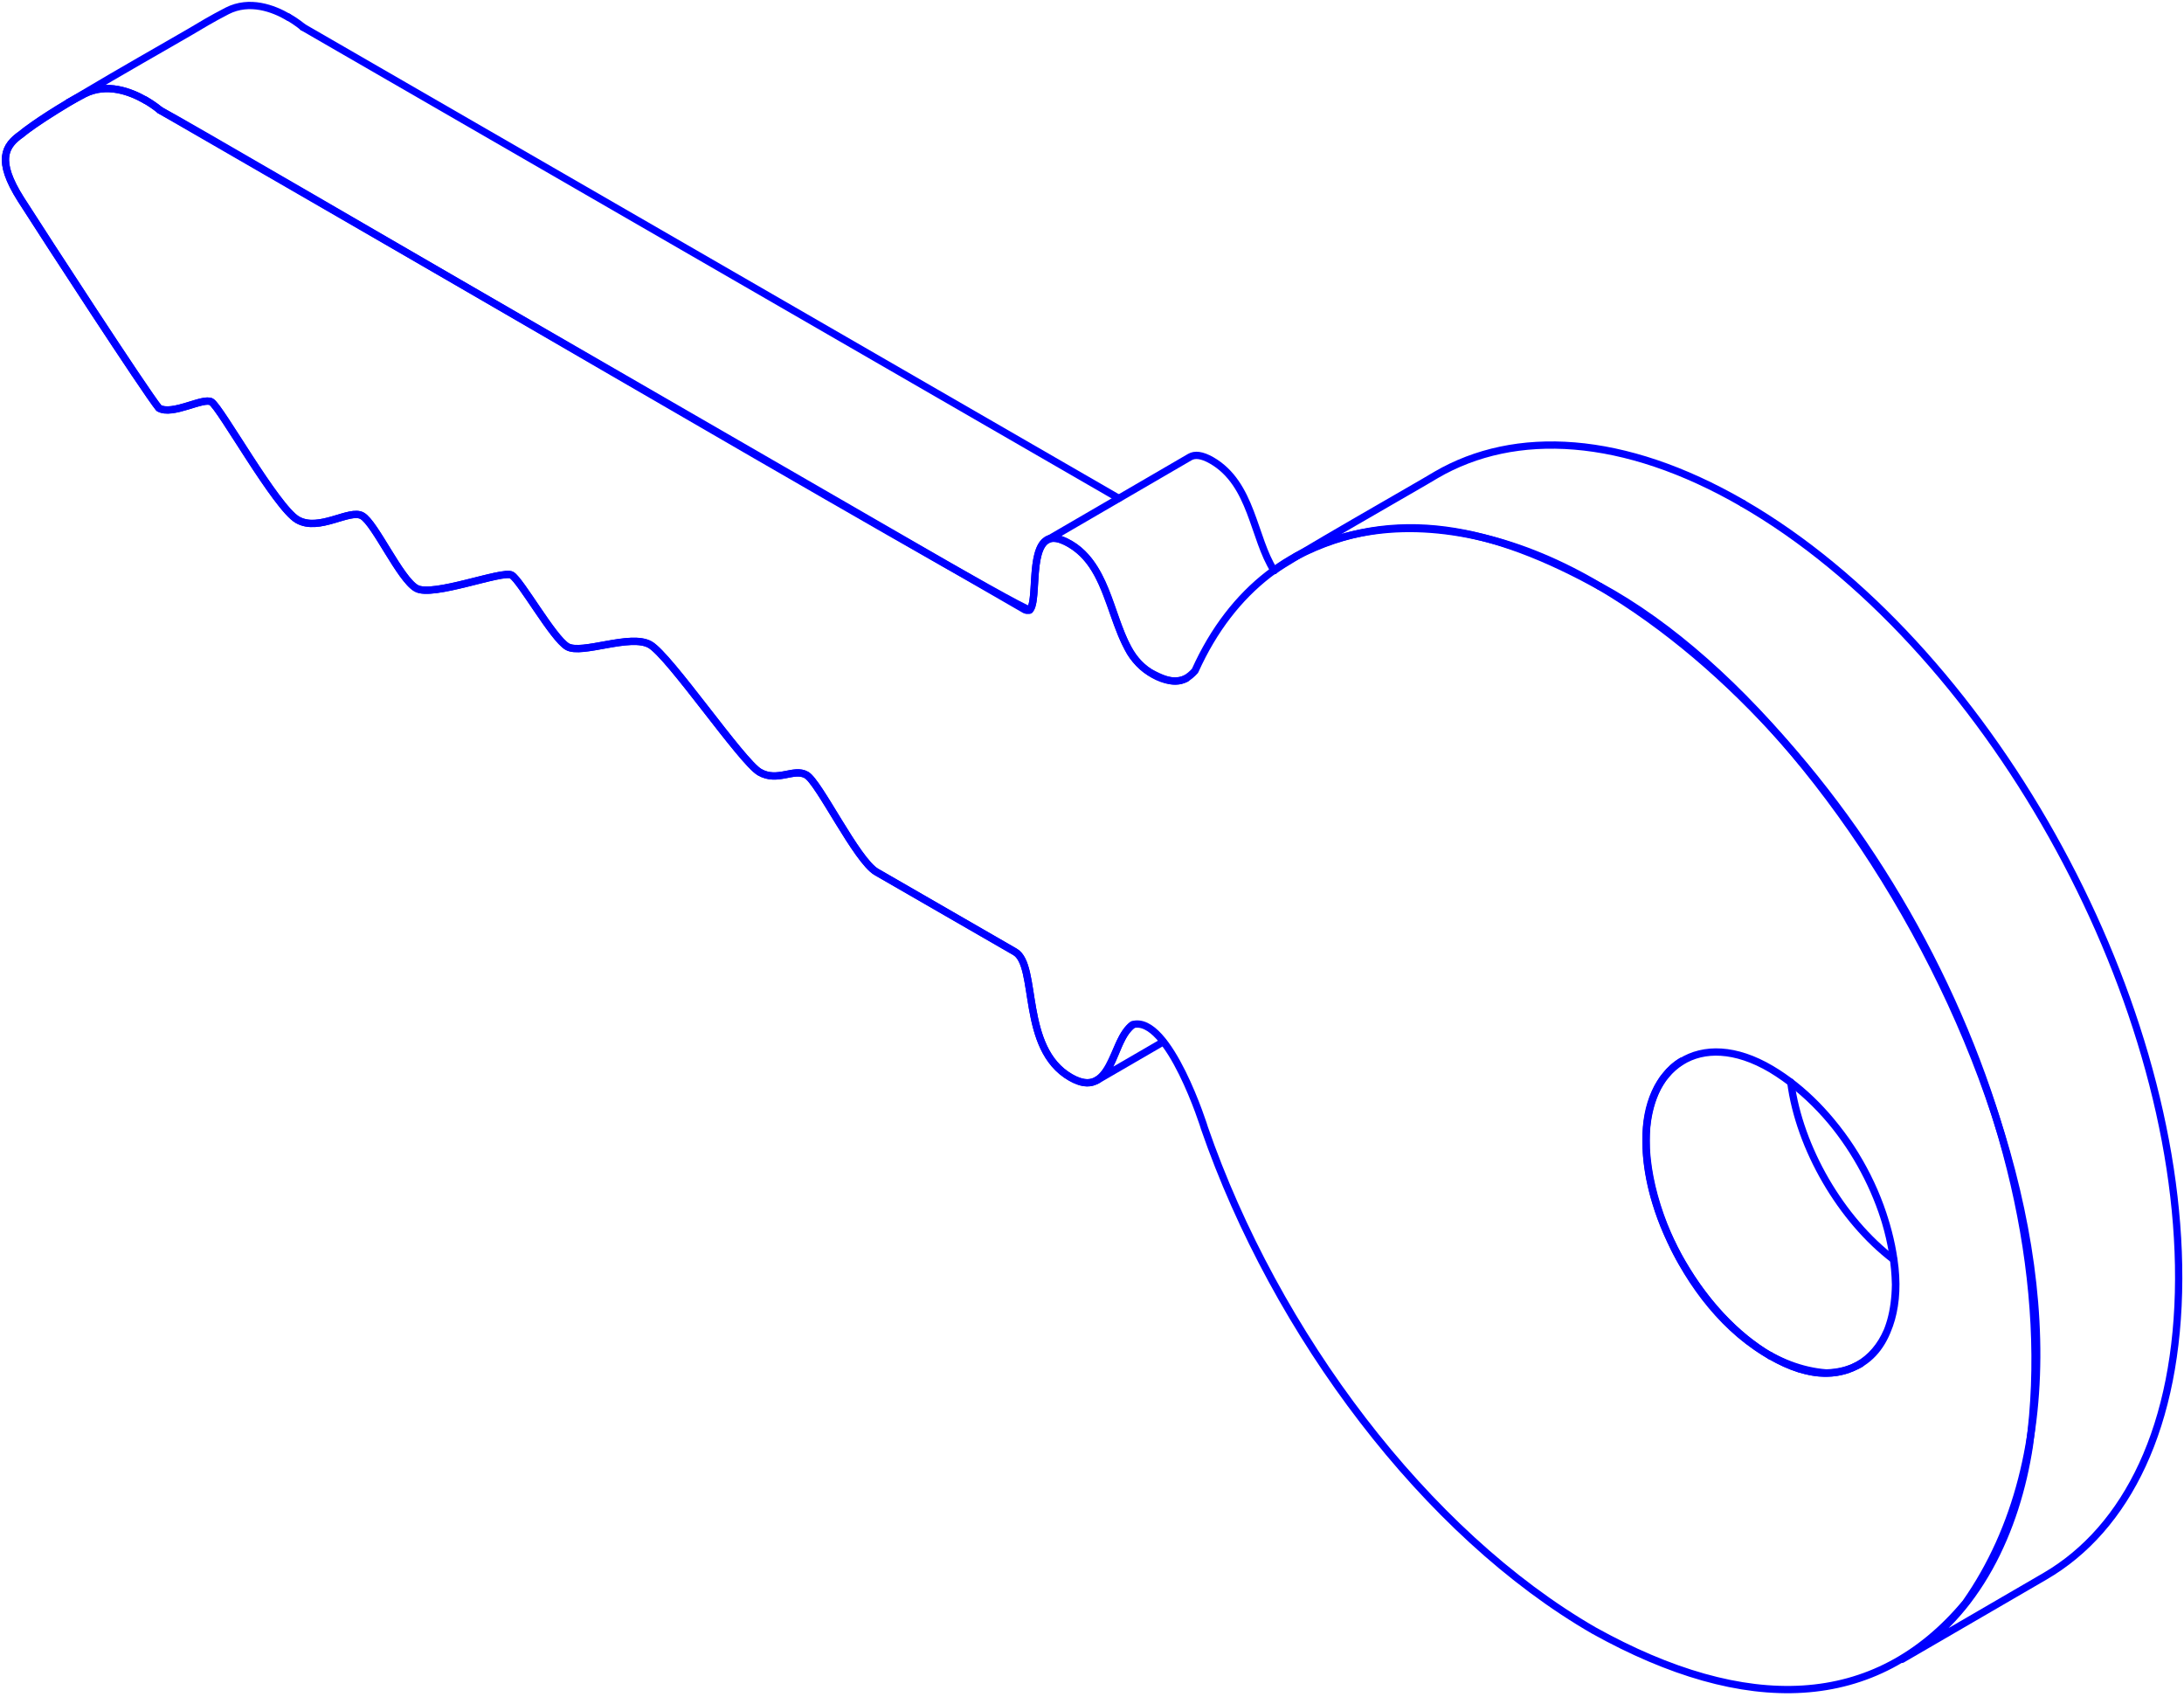 <svg width="300" height="233" viewBox="0 0 300 233" fill="none" xmlns="http://www.w3.org/2000/svg">
<g clip-path="url(#clip0_5873_1398)">
<path d="M9.389 14.075C10.12 13.672 10.836 13.284 11.583 12.896C14.657 11.329 17.926 12.582 19.956 13.747" stroke="#0000FF" stroke-linecap="round" stroke-linejoin="round"/>
<path d="M39.582 2.344C37.567 1.165 34.283 -0.074 31.209 1.493C30.119 2.045 29.209 2.568 28.388 3.03C23.88 5.777 6.463 15.373 2.91 18.448C0.686 20 -0.552 22 2.88 27.403C6.328 32.806 19.88 53.642 21.821 56.045C23.672 57.12 27.895 54.538 29.03 55.194C30.268 55.911 37.91 69.687 40.865 71.388C43.821 73.09 48.045 69.836 49.761 70.851C51.507 71.836 54.94 79.523 57.179 80.791C59.388 82.075 69.06 78.269 70.283 78.986C71.522 79.702 75.955 87.657 77.925 88.806C79.895 89.956 86.597 86.986 89.298 88.538C92.015 90.105 101.88 104.627 104.343 106.045C106.806 107.463 109.045 105.433 110.776 106.433C112.507 107.418 117.671 118.18 120.388 119.747L139.418 130.717C142.627 132.568 140.119 143.971 147.045 147.956C148.746 148.941 149.955 148.851 150.895 148.194" stroke="#0000FF" stroke-linecap="round" stroke-linejoin="round"/>
<path d="M41.613 3.732C41.613 3.732 40.837 3.045 39.598 2.344" stroke="#0000FF" stroke-linecap="round" stroke-linejoin="round"/>
<path d="M21.986 15.135C21.986 15.135 21.209 14.449 19.971 13.747" stroke="#0000FF" stroke-linecap="round" stroke-linejoin="round"/>
<path d="M155.582 140.747C153.164 142.598 153.358 146.643 150.672 148.359C150.776 148.299 150.866 148.255 150.955 148.195L159.776 143.075" stroke="#0000FF" stroke-linecap="round" stroke-linejoin="round"/>
<path d="M41.611 3.731C46.611 6.627 129.164 54.284 153.671 68.433" stroke="#0000FF" stroke-linecap="round" stroke-linejoin="round"/>
<path d="M21.984 15.135C28.417 18.508 138.059 82.836 141.447 83.762" stroke="#0000FF" stroke-linecap="round" stroke-linejoin="round"/>
<path d="M143.986 74.076C144.837 73.732 145.688 74.031 146.509 74.449C151.986 77.329 152.345 84.15 154.971 89.091C156.3 91.807 160.195 94.479 162.942 93.165" stroke="#0000FF" stroke-linecap="round" stroke-linejoin="round"/>
<path d="M175.016 78.359C172.135 73.867 172.016 66.434 166.434 63.225C165.075 62.449 164.12 62.374 163.449 62.762L153.672 68.449L143.971 74.09C143.971 74.09 143.866 74.15 143.822 74.18C141.419 75.568 142.568 82.807 141.434 83.792" stroke="#0000FF" stroke-linecap="round" stroke-linejoin="round"/>
<path d="M245.984 148.612C247.163 157.627 252.88 167.493 260.149 173" stroke="#0000FF" stroke-linecap="round" stroke-linejoin="round"/>
<path d="M230.999 145.717C230.089 146.254 229.357 146.941 228.745 147.732C228.521 147.985 228.327 148.269 228.148 148.568C227.865 149 227.611 149.478 227.402 149.971C226.656 151.672 226.253 153.597 226.148 155.418C226.133 155.821 226.104 156.224 226.104 156.642V156.687C226.104 157.03 226.104 157.374 226.118 157.717C226.118 157.762 226.118 157.821 226.133 157.881C226.133 158.165 226.148 158.448 226.178 158.747C226.357 160.851 226.79 163 227.447 165.15C227.865 166.538 228.372 167.926 228.969 169.269C229.014 169.374 229.044 169.463 229.104 169.568C229.238 169.866 229.387 170.165 229.506 170.463C229.611 170.627 229.686 170.806 229.76 170.971C229.835 171.135 229.924 171.314 229.999 171.478C230.223 171.911 230.447 172.329 230.671 172.747C231.014 173.314 231.342 173.911 231.701 174.463C233.521 177.418 235.701 180.135 238.104 182.374C238.641 182.866 239.178 183.344 239.73 183.791C240.014 184.03 240.298 184.239 240.581 184.448C241.133 184.881 241.715 185.284 242.298 185.657C242.581 185.836 242.865 186.015 243.163 186.194H243.208" stroke="#0000FF" stroke-linecap="round" stroke-linejoin="round"/>
<path d="M243.224 186.18H243.18C244.508 186.926 245.792 187.523 247.06 187.941C247.165 187.986 247.239 188.016 247.344 188.016C247.598 188.09 247.881 188.18 248.135 188.239C249.717 188.642 251.284 188.687 252.821 188.359C252.896 188.344 253.001 188.314 253.075 188.284C253.239 188.269 253.419 188.21 253.568 188.15C253.672 188.135 253.792 188.09 253.881 188.045C254.06 187.986 254.224 187.926 254.374 187.866C254.508 187.807 254.627 187.747 254.747 187.687C255.03 187.568 255.299 187.433 255.583 187.269" stroke="#0000FF" stroke-linecap="round" stroke-linejoin="round"/>
<path d="M178 76.418C191.627 69.329 205.179 72.478 219.761 80.537" stroke="#0000FF" stroke-linecap="round" stroke-linejoin="round"/>
<path d="M239.388 69.12C223.029 59.672 208.164 58.881 197.283 65.209C195.208 66.493 176.447 77.12 175.029 78.358" stroke="#0000FF" stroke-linecap="round" stroke-linejoin="round"/>
<path d="M226.119 156.642C226.089 167.508 233.746 180.747 243.194 186.194C254.134 192.612 261.985 185.224 260.149 173C258.731 162.896 252.149 152.06 243.313 146.821C233.448 140.985 225.94 146.642 226.119 156.627M219.746 80.523C198.671 67.911 174.433 69.284 164.149 92.12C162.418 94.03 160.866 93.911 157.985 92.344C151.985 88.806 153.463 76.881 145.657 74.075C140.313 72.284 143.403 84.926 140.791 83.747C138.074 82.179 27.776 18.493 21.97 15.135C21.925 15.105 21.194 14.448 19.955 13.747C17.925 12.582 14.657 11.329 11.582 12.896C8.448 14.523 4.761 16.926 2.91 18.433C0.686 19.985 -0.552 21.985 2.88 27.388C6.328 32.791 19.88 53.627 21.821 56.03C23.672 57.105 27.895 54.523 29.03 55.179C30.268 55.896 37.91 69.672 40.865 71.373C43.836 73.09 48.045 69.821 49.761 70.836C51.507 71.821 54.94 79.508 57.179 80.776C59.388 82.06 69.06 78.254 70.283 78.971C71.522 79.687 75.955 87.642 77.925 88.791C79.91 89.941 86.597 86.971 89.298 88.523C92.015 90.09 101.88 104.612 104.343 106.03C106.806 107.448 109.045 105.418 110.776 106.418C112.507 107.403 117.671 118.164 120.388 119.732L139.418 130.702C142.627 132.553 140.119 143.956 147.045 147.941C152.731 151.224 152.671 142.836 155.567 140.717C160.552 139.284 165.537 155.105 165.418 154.836C175.239 183.224 195.866 210.597 218.94 223.911C239.866 235.538 257.597 235 270 220.12C298.791 179.045 258.507 101.418 219.746 80.508V80.523ZM260.373 176.403C260.268 183.657 257.119 188.359 250.866 188.538C237.015 187.478 226.224 169.567 226.104 156.627C225.925 146.657 233.418 140.985 243.298 146.821C253.074 152.717 260.149 165 260.373 176.403Z" stroke="#0000FF" stroke-linecap="round" stroke-linejoin="round"/>
<path d="M219.762 80.538C256.015 101.986 284.687 155.03 278.762 198.538C277.001 210.09 271.657 221.851 261.269 227.866L280.896 216.463C292.18 209.911 299.209 195.762 299.269 175.642C299.389 135.986 272.687 88.359 239.403 69.135" stroke="#0000FF" stroke-linecap="round" stroke-linejoin="round"/>
</g>
<defs>
<clipPath id="clip0_5873_1398">
<rect width="300" height="232.806" fill="white"/>
</clipPath>
</defs>
</svg>
